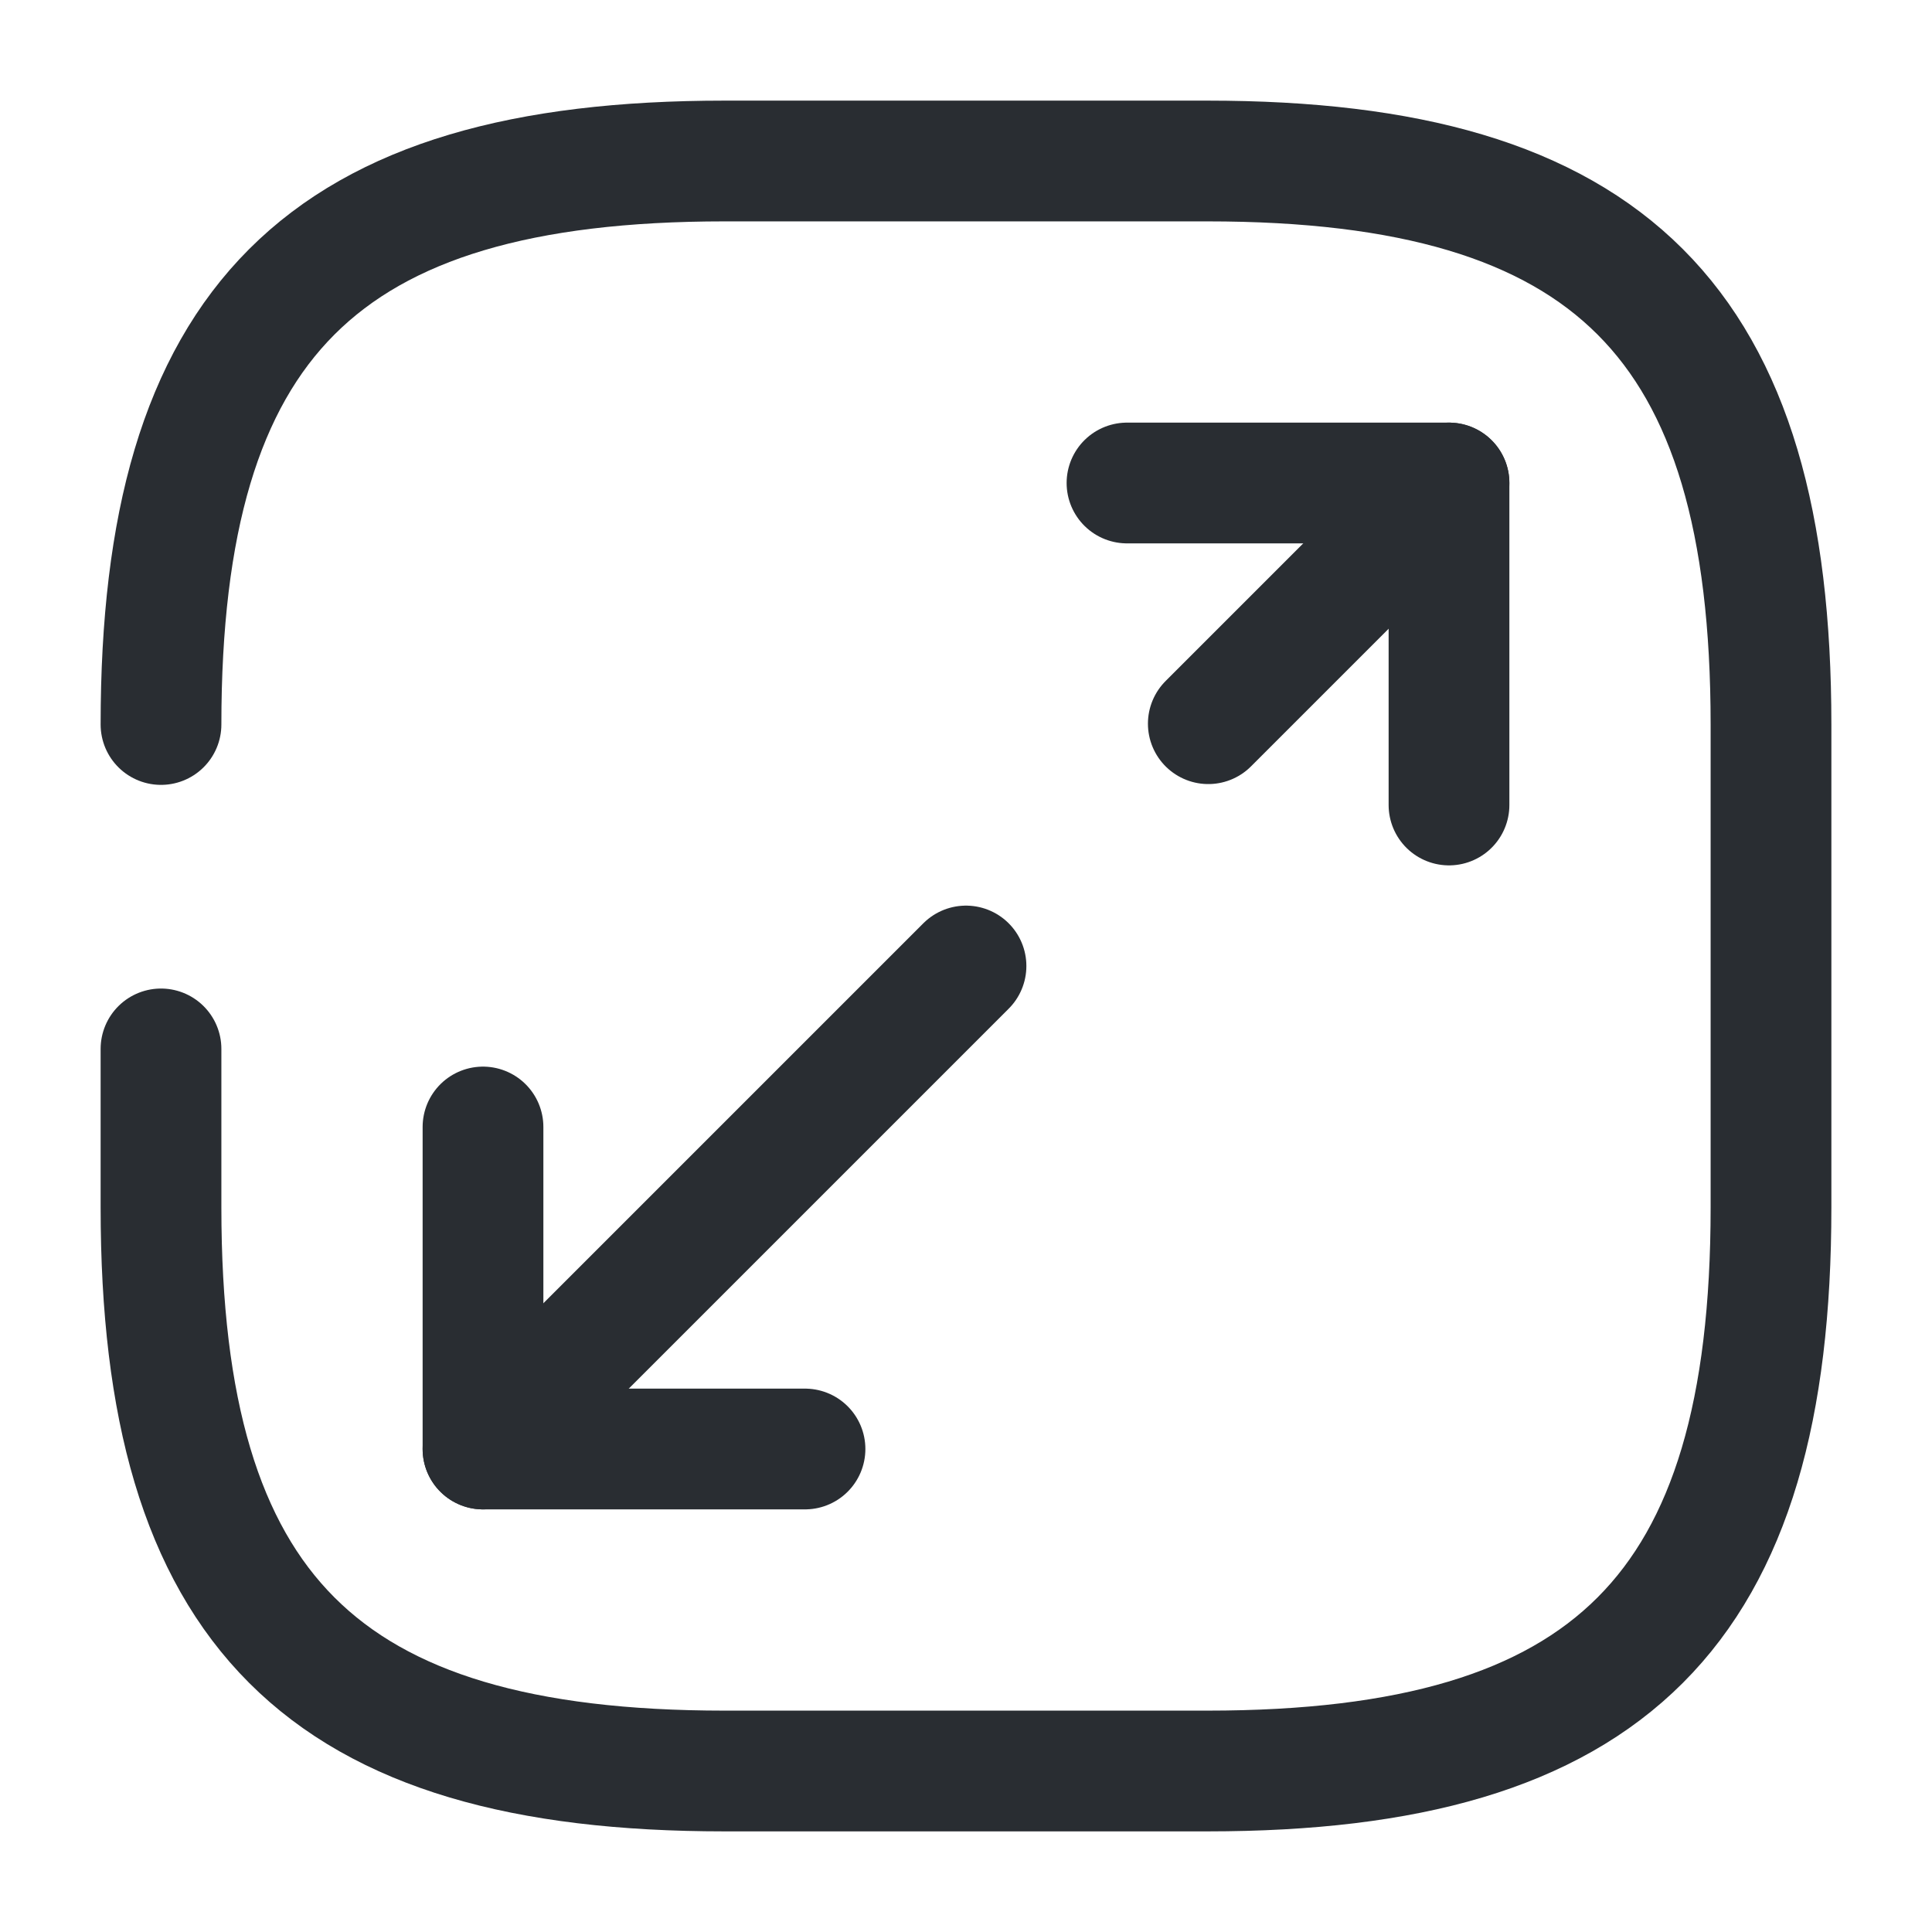 <svg viewBox="0 0 24 24" fill="none" xmlns="http://www.w3.org/2000/svg" height="1em" width="1em">
  <path d="M2 13.03V15C2 20 4 22 9 22H15C20 22 22 20 22 15V9C22 4 20 2 15 2H9C4 2 2 4 2 9" stroke="#292D32" stroke-width="1.5" stroke-linecap="round" stroke-linejoin="round"/>
  <path d="M12 12L6 18" stroke="#292D32" stroke-width="1.5" stroke-linecap="round" stroke-linejoin="round"/>
  <path d="M18 6L15.01 8.99" stroke="#292D32" stroke-width="1.5" stroke-linecap="round" stroke-linejoin="round"/>
  <path d="M18 10V6H14" stroke="#292D32" stroke-width="1.5" stroke-linecap="round" stroke-linejoin="round"/>
  <path d="M6 14V18H10" stroke="#292D32" stroke-width="1.5" stroke-linecap="round" stroke-linejoin="round"/>
</svg>
